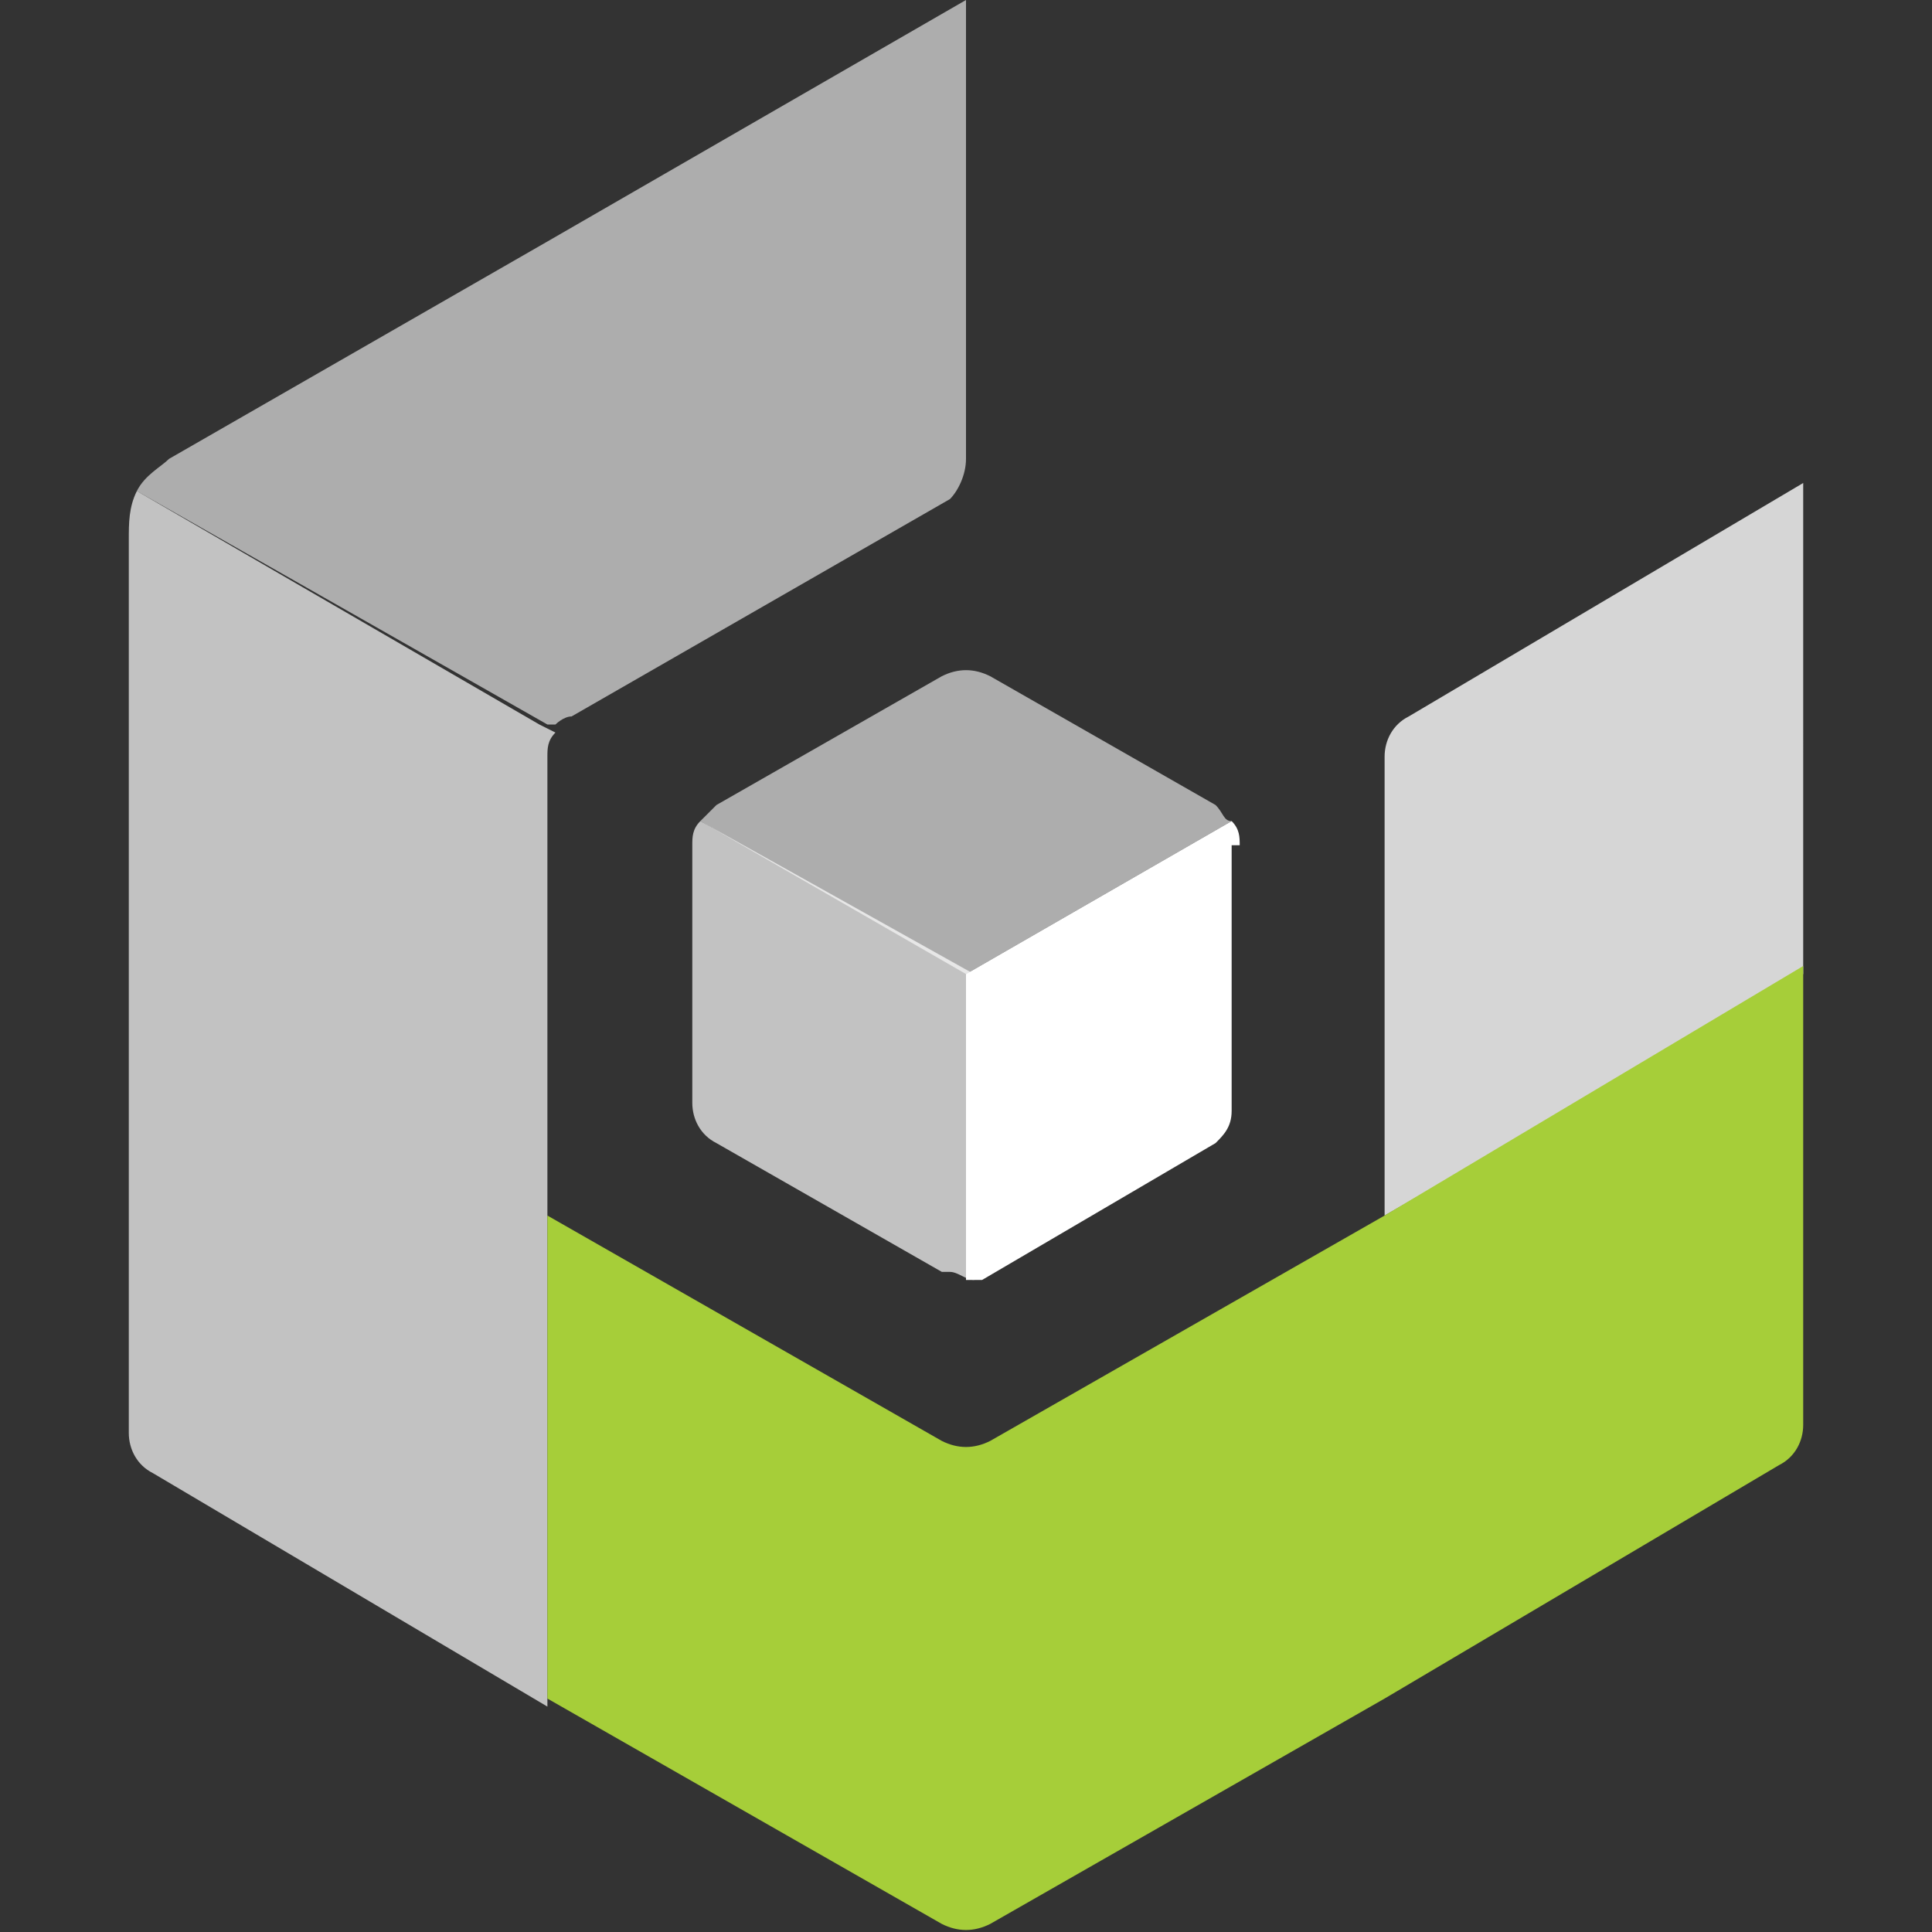 <?xml version="1.0" encoding="utf-8"?>
<!-- Generator: Adobe Illustrator 20.0.0, SVG Export Plug-In . SVG Version: 6.00 Build 0)  -->
<svg version="1.1" id="Layer_1" xmlns="http://www.w3.org/2000/svg" xmlns:xlink="http://www.w3.org/1999/xlink" x="0px" y="0px"
	 viewBox="0 0 24 24" style="enable-background:new 0 0 24 24;" xml:space="preserve">
<rect x="0" y="0" width="24" height="24" fill="#333333" stroke="none"/>
<style type="text/css">
	.st0{opacity:0.8;}
	.st1{fill:#FFFFFF;}
	.st2{opacity:0.7;}
	.st3{opacity:0.6;}
	.st4{fill:#32BFE1;}
	.st5{fill:none;}
	.st6{fill:#60ABDA;}
	.st7{fill:#A6CE39;}
</style>
<g class="st0">
	<path class="st1" d="M17.5,8.9L17.5,8.9c-0.2,0.1-0.3,0.3-0.3,0.5l0,0v5.7l5.2-3V6L17.5,8.9z"/>
</g>
<g class="st2">
	<path class="st1" d="M6.7,9l-5-2.9C1.6,6.3,1.6,6.5,1.6,6.7v11.1c0,0.2,0.1,0.4,0.3,0.5l0,0l4.9,2.9V9.4c0-0.1,0-0.2,0.1-0.3L6.7,9
		z"/>
</g>
<g class="st3">
	<path class="st1" d="M12,5.7V0L6.8,3L2.1,5.7C2,5.8,1.8,5.9,1.7,6.1L6.8,9l0,0l0.1,0C6.9,9,7,8.9,7.1,8.9l0,0l4.7-2.7
		C11.9,6.1,12,5.9,12,5.7z"/>
</g>
<path class="st7" d="M17.2,15.1l-4.9,2.8l0,0c-0.2,0.1-0.4,0.1-0.6,0l-4.9-2.8v6l4.9,2.8c0.2,0.1,0.4,0.1,0.6,0l0,0l4.9-2.8l4.9-2.9
	l0,0c0.2-0.1,0.3-0.3,0.3-0.5l0,0V12L17.2,15.1z"/>
<g class="st3">
	<path class="st1" d="M15.1,10L15.1,10l-2.8-1.6l0,0c-0.2-0.1-0.4-0.1-0.6,0l-2.8,1.6l0,0c-0.1,0.1-0.1,0.1-0.2,0.2l3.3,1.9l3.3-1.9
		C15.2,10.2,15.2,10.1,15.1,10z"/>
</g>
<path class="st5" d="M11.7,15.9L11.7,15.9C11.7,15.8,11.7,15.9,11.7,15.9z"/>
<g class="st2">
	<path class="st1" d="M8.7,10.2c-0.1,0.1-0.1,0.2-0.1,0.3v3.2l0,0c0,0.2,0.1,0.4,0.3,0.5l0,0l2.8,1.6l0,0l0,0l0.1,0
		c0.1,0,0.2,0.1,0.3,0.1v-3.8L8.7,10.2z"/>
</g>
<path class="st6" d="M11.7,15.8L11.7,15.8L11.7,15.8L11.7,15.8z"/>
<path class="st1" d="M15.4,10.5c0-0.1,0-0.2-0.1-0.3L12,12.1v3.8c0.1,0,0.2,0,0.2,0l2.9-1.7l0,0c0.1-0.1,0.2-0.2,0.2-0.4V10.5z"/>
</svg>
